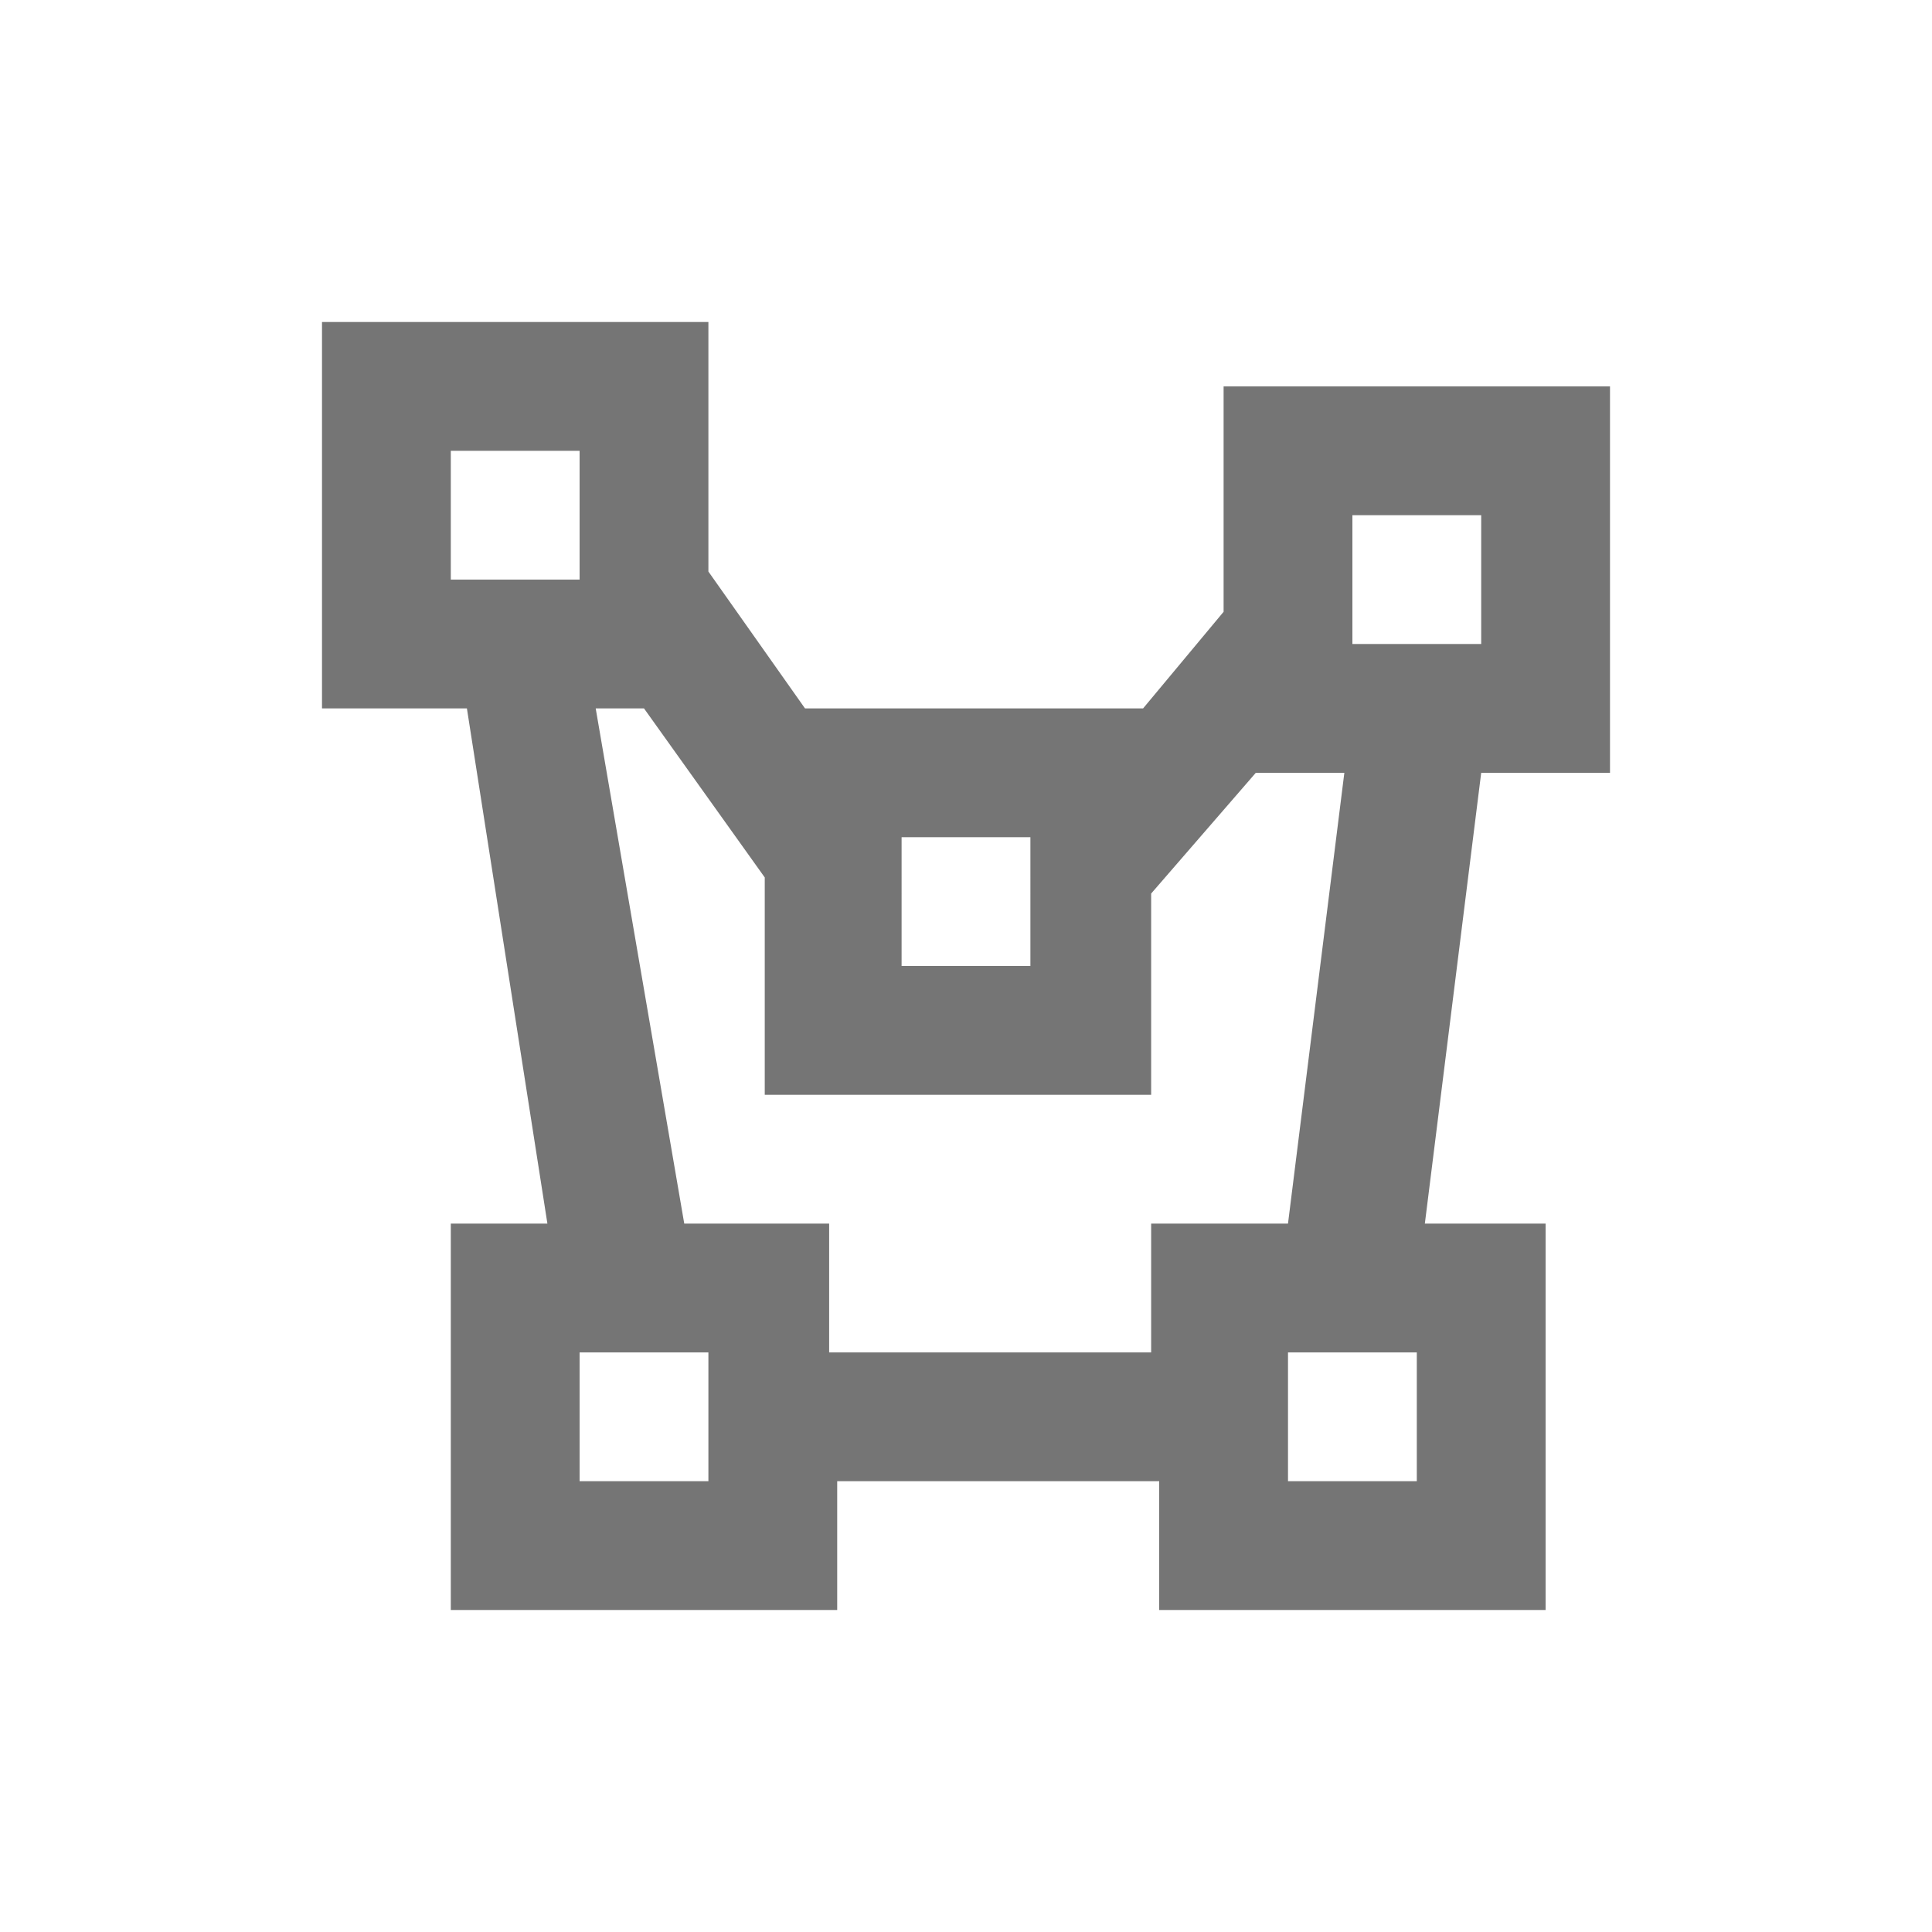 <?xml version="1.0" encoding="UTF-8"?>
<!-- Generator: Adobe Illustrator 20.1.0, SVG Export Plug-In . SVG Version: 6.00 Build 0)  -->
<svg version="1.1" id="Capa_1" xmlns="http://www.w3.org/2000/svg" xmlns:xlink="http://www.w3.org/1999/xlink" x="0px" y="0px" viewBox="0 0 24 24" style="enable-background:new 0 0 24 24;" xml:space="preserve">
<style type="text/css">
	.st0{fill:none;}
	.st1{fill:#757575;}
</style>
<path class="st0" d="M0,0h24v24H0V0z"/>
<path class="st1" d="M4,4v4.8h1.8l1,6.4H5.6V20h4.8v-1.6l4,0V20h4.8v-4.8h-1.5l0.7-5.6H20V4.8h-4.8v2.8l-1,1.2h-4.2L8.8,7.1V4   M5.6,5.6h1.6v1.6H5.6 M16.8,6.4h1.6V8h-1.6 M7.4,8.8h0.6l1.5,2.1v2.7h4.8v-2.5l1.3-1.5h1.1l-0.7,5.6h-1.7v1.6h-4v-1.6H8.5   M11.2,10.4h1.6V12h-1.6 M7.2,16.8h1.6v1.6H7.2 M16,16.8h1.6v1.6H16"/>
</svg>